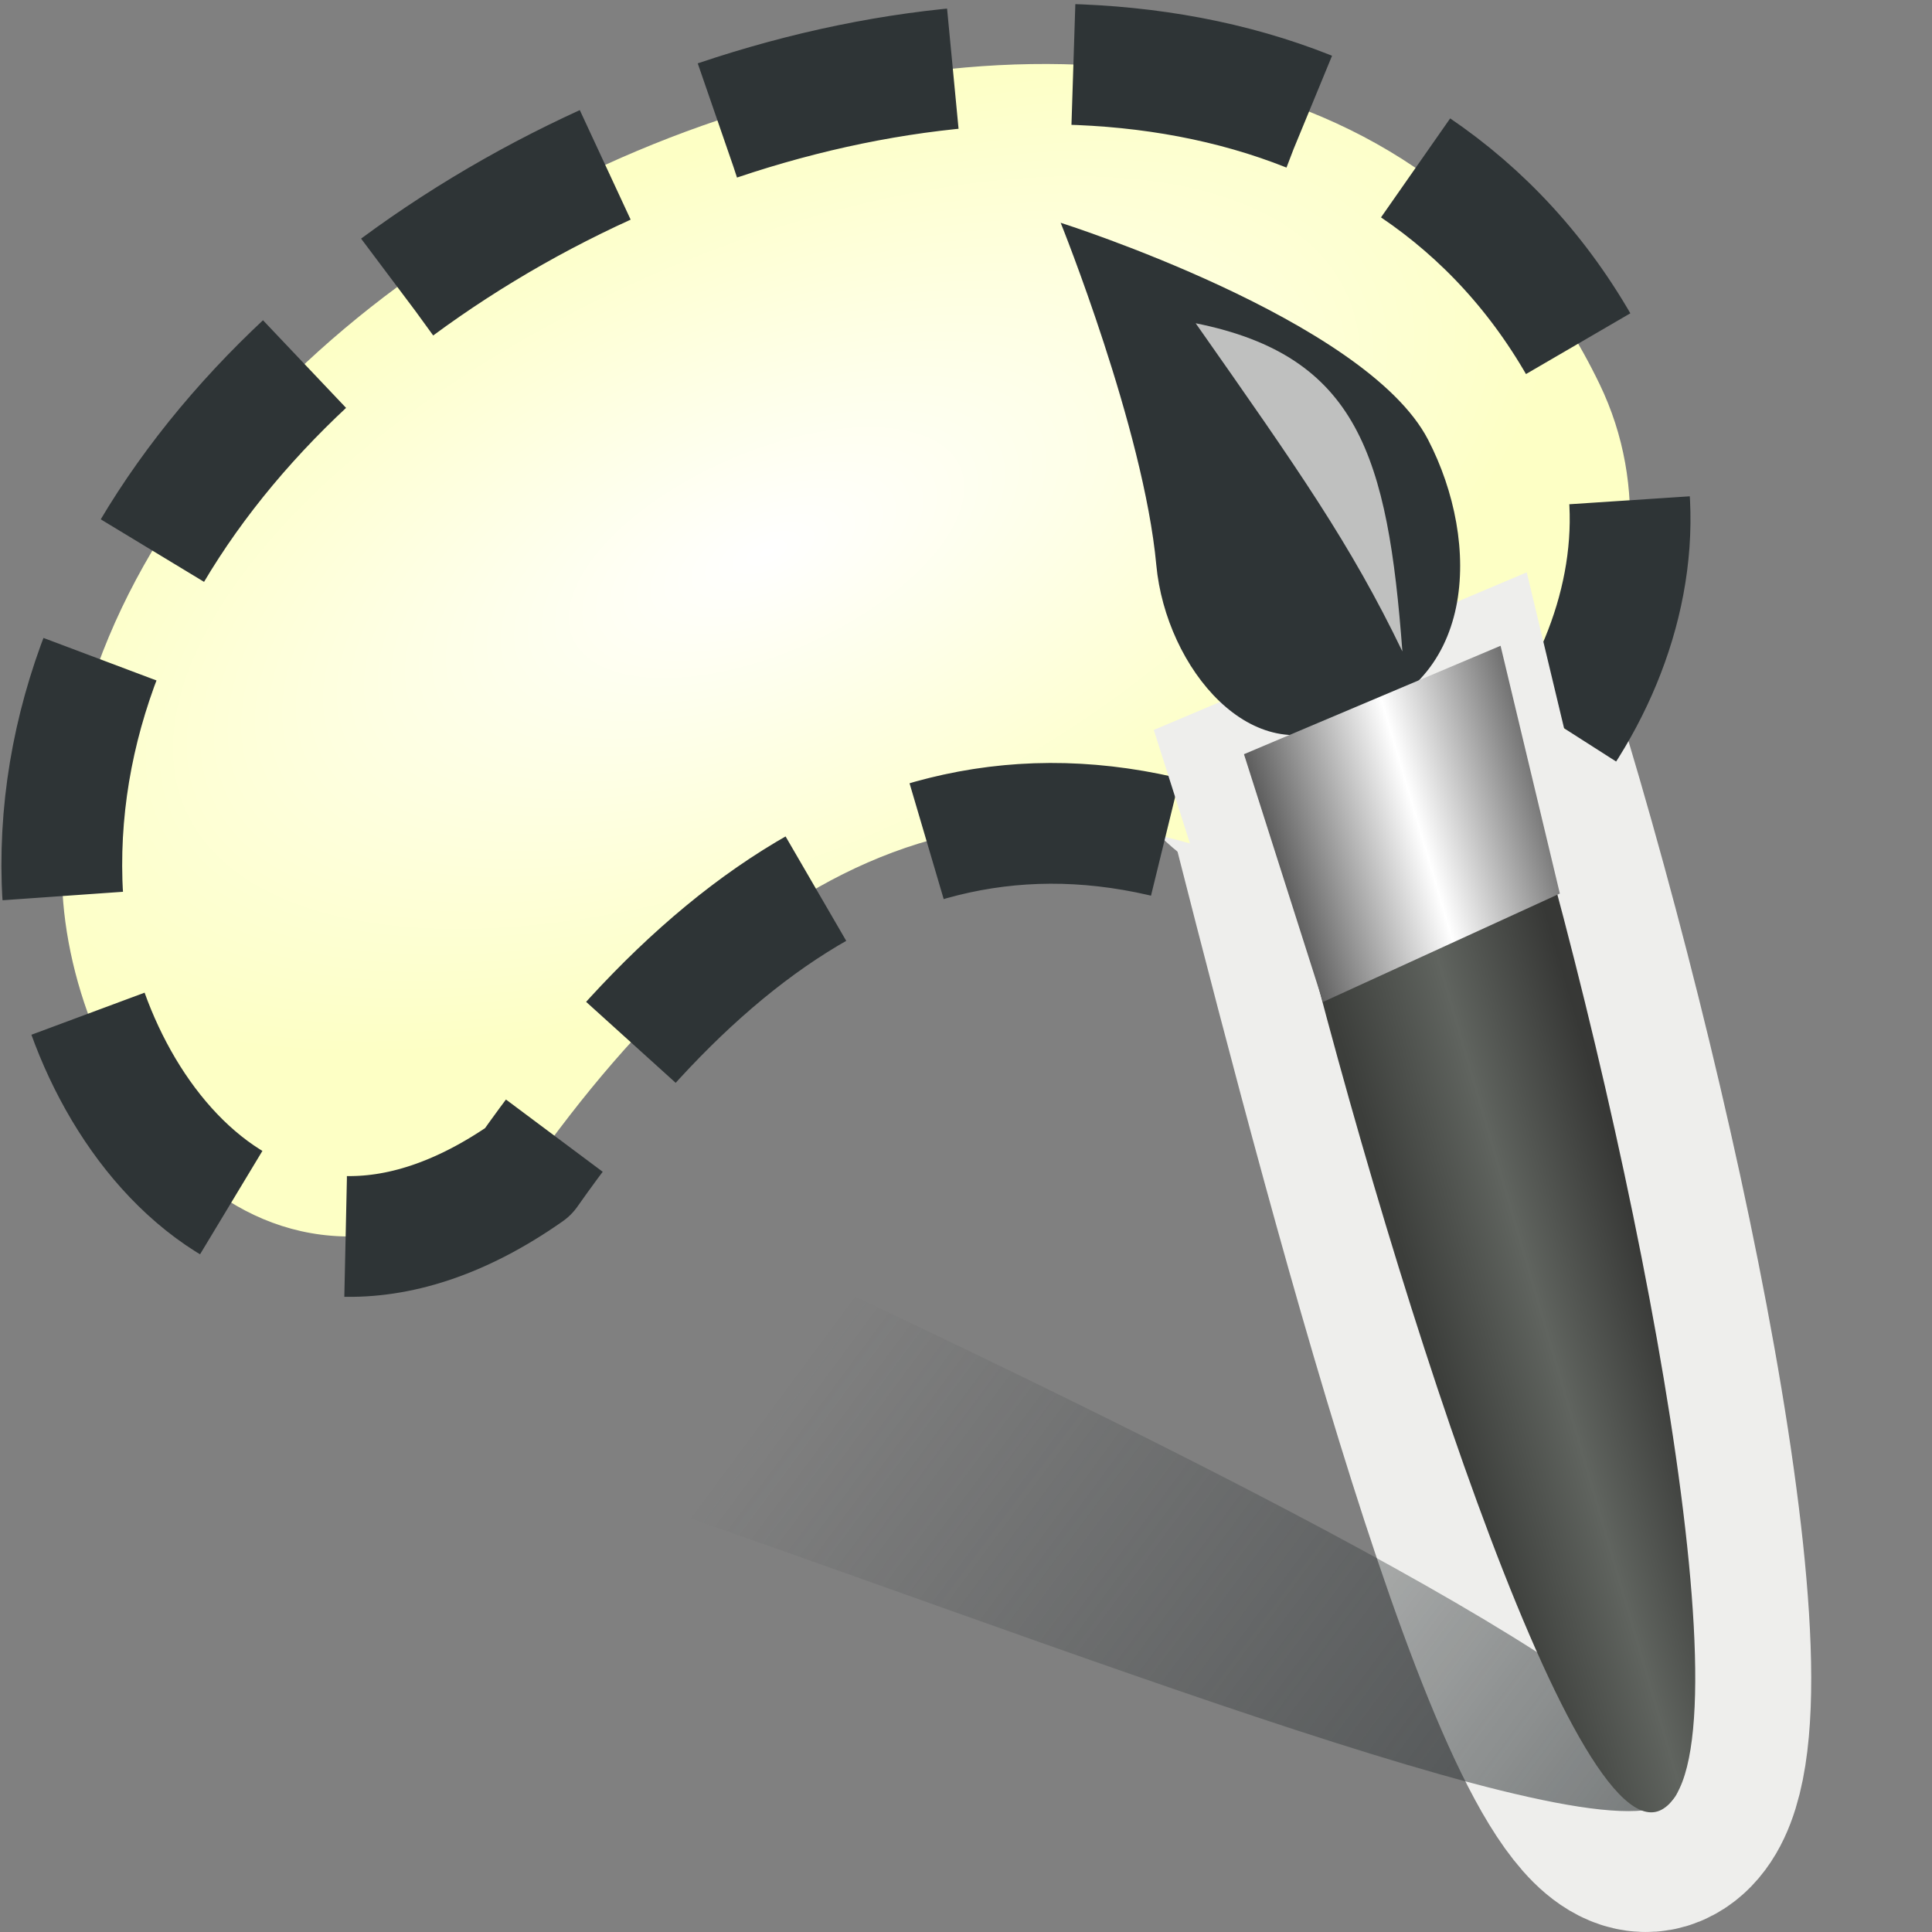 <?xml version="1.0" encoding="UTF-8" standalone="no"?>
<!-- Created with Inkscape (http://www.inkscape.org/) -->
<svg
   xmlns:dc="http://purl.org/dc/elements/1.1/"
   xmlns:cc="http://web.resource.org/cc/"
   xmlns:rdf="http://www.w3.org/1999/02/22-rdf-syntax-ns#"
   xmlns:svg="http://www.w3.org/2000/svg"
   xmlns="http://www.w3.org/2000/svg"
   xmlns:xlink="http://www.w3.org/1999/xlink"
   xmlns:sodipodi="http://sodipodi.sourceforge.net/DTD/sodipodi-0.dtd"
   xmlns:inkscape="http://www.inkscape.org/namespaces/inkscape"
   width="16px"
   height="16px"
   id="svg1979"
   sodipodi:version="0.32"
   inkscape:version="0.44.1"
   sodipodi:docbase="e:\dev_clean\src\houdini\support\icons\tools"
   sodipodi:docname="select_mode_brush.svg">
  <rect width="100%" height="100%" fill="#808080" stroke="none"/>
  <defs
     id="defs1981">
    <linearGradient
       id="linearGradient3564">
      <stop
         style="stop-color:#3c3e3b;stop-opacity:1;"
         offset="0"
         id="stop3566" />
      <stop
         id="stop3572"
         offset="0.5"
         style="stop-color:#60645f;stop-opacity:1;" />
      <stop
         style="stop-color:#373836;stop-opacity:1;"
         offset="1"
         id="stop3568" />
    </linearGradient>
    <linearGradient
       id="linearGradient3367">
      <stop
         style="stop-color:white;stop-opacity:1;"
         offset="0"
         id="stop3369" />
      <stop
         style="stop-color:#fdffc5;stop-opacity:1;"
         offset="1"
         id="stop3371" />
    </linearGradient>
    <linearGradient
       id="linearGradient3298">
      <stop
         style="stop-color:#2e3436;stop-opacity:0.619;"
         offset="0"
         id="stop3300" />
      <stop
         style="stop-color:#2e3436;stop-opacity:0;"
         offset="1"
         id="stop3302" />
    </linearGradient>
    <linearGradient
       id="linearGradient3595">
      <stop
         style="stop-color:#5f5f5f;stop-opacity:1;"
         offset="0"
         id="stop3597" />
      <stop
         id="stop3603"
         offset="0.5"
         style="stop-color:white;stop-opacity:1;" />
      <stop
         style="stop-color:#5f5f5f;stop-opacity:1;"
         offset="1"
         id="stop3599" />
    </linearGradient>
    <linearGradient
       inkscape:collect="always"
       xlink:href="#linearGradient3595"
       id="linearGradient3620"
       gradientUnits="userSpaceOnUse"
       gradientTransform="matrix(0.763,0,0,0.798,7.89,-9.849)"
       x1="3.589"
       y1="21.475"
       x2="6.588"
       y2="20.547" />
    <linearGradient
       inkscape:collect="always"
       xlink:href="#linearGradient3298"
       id="linearGradient3304"
       x1="10.224"
       y1="14.785"
       x2="3.827"
       y2="10.04"
       gradientUnits="userSpaceOnUse"
       gradientTransform="translate(3.747,0)" />
    <radialGradient
       inkscape:collect="always"
       xlink:href="#linearGradient3367"
       id="radialGradient3562"
       cx="6.747"
       cy="4.061"
       fx="6.747"
       fy="4.061"
       r="6.994"
       gradientTransform="matrix(0.916,-0.407,0.193,0.433,-0.617,5.564)"
       gradientUnits="userSpaceOnUse" />
    <linearGradient
       inkscape:collect="always"
       xlink:href="#linearGradient3564"
       id="linearGradient3570"
       x1="11.735"
       y1="10.791"
       x2="13.589"
       y2="10.25"
       gradientUnits="userSpaceOnUse" />
  </defs>
  <sodipodi:namedview
     id="base"
     pagecolor="#ffffff"
     bordercolor="#666666"
     borderopacity="1.0"
     inkscape:pageopacity="0.0"
     inkscape:pageshadow="2"
     inkscape:zoom="33.296703"
     inkscape:cx="8"
     inkscape:cy="6.9021009"
     inkscape:current-layer="layer1"
     showgrid="true"
     inkscape:grid-bbox="false"
     inkscape:document-units="px"
     inkscape:window-width="1061"
     inkscape:window-height="891"
     inkscape:window-x="379"
     inkscape:window-y="18" />
  <g
     id="layer1"
     inkscape:label="Layer 1"
     inkscape:groupmode="layer">
    <path
       style="fill:#2e3436;fill-opacity:1;fill-rule:evenodd;stroke:#eeeeec;stroke-width:2;stroke-linecap:butt;stroke-linejoin:miter;stroke-miterlimit:4;stroke-dasharray:none;stroke-opacity:1"
       d="M 11.096,6.315 C 10.357,6.731 9.887,5.765 9.807,4.908 C 9.703,3.78 9.257,2.353 9.257,2.353 C 9.257,2.353 11.485,2.907 11.847,3.975 C 12.208,5.042 12.22,6.047 11.096,6.315 z "
       id="path3589"
       sodipodi:nodetypes="cscsc" />
    <path
       style="fill:#555753;fill-opacity:1;fill-rule:evenodd;stroke:#eeeeec;stroke-width:2;stroke-linecap:butt;stroke-linejoin:miter;stroke-miterlimit:4;stroke-dasharray:none;stroke-opacity:1"
       d="M 10.711,6.769 C 11.57,10.132 12.956,15.382 13.717,14.978 C 14.512,14.556 13.487,9.527 12.419,6.063 L 10.711,6.769 z "
       id="path3585"
       sodipodi:nodetypes="czcc" />
    <path
       style="fill:url(#linearGradient3304);fill-opacity:1;fill-rule:evenodd;stroke:none;stroke-width:1px;stroke-linecap:butt;stroke-linejoin:miter;stroke-opacity:1"
       d="M 4.72,12.227 C 8.893,13.657 13.507,15.512 13.88,14.867 C 14.24,14.244 10.346,12.275 6.801,10.606 L 4.72,12.227 z "
       id="path2411"
       sodipodi:nodetypes="czcc" />
    <path
       style="opacity:1;color:black;fill:url(#radialGradient3562);fill-opacity:1.0;fill-rule:evenodd;stroke:#2e3436;stroke-width:1;stroke-linecap:butt;stroke-linejoin:round;marker:none;marker-start:none;marker-mid:none;marker-end:none;stroke-miterlimit:4;stroke-dasharray:2,1;stroke-dashoffset:2;stroke-opacity:1;visibility:visible;display:inline;overflow:visible"
       d="M 13.247,3.181 C 14.066,4.876 12.774,6.984 11.114,7.522 C 8.355,5.972 6.2,7.109 4.373,9.705 C 2.126,11.283 0.567,9.034 0.514,7.306 C 0.338,1.639 10.575,-2.356 13.247,3.181 z "
       id="rect3308"
       sodipodi:nodetypes="cccss" />
    <path
       style="opacity:1;color:black;fill:#eeeeec;fill-opacity:1;fill-rule:evenodd;stroke:#eeeeec;stroke-width:1px;stroke-linecap:butt;stroke-linejoin:miter;marker:none;marker-start:none;marker-mid:none;marker-end:none;stroke-miterlimit:4;stroke-dasharray:none;stroke-dashoffset:0;stroke-opacity:1;visibility:visible;display:inline;overflow:visible"
       d="M 10.17,6.328 L 10.824,8.38 L 12.786,7.482 L 12.295,5.43 L 10.17,6.328 z "
       id="path3327"
       sodipodi:nodetypes="ccccc" />
    <path
       style="fill:url(#linearGradient3570);fill-opacity:1.0;fill-rule:evenodd;stroke:none;stroke-width:1px;stroke-linecap:butt;stroke-linejoin:miter;stroke-opacity:1"
       d="M 10.654,7.13 C 11.453,10.418 13.029,15.381 13.761,14.987 C 14.525,14.575 13.579,9.659 12.58,6.272 L 10.654,7.13 z "
       id="path2694"
       sodipodi:nodetypes="czcc" />
    <path
       style="fill:#2e3436;fill-opacity:1;fill-rule:evenodd;stroke:none;stroke-width:1px;stroke-linecap:butt;stroke-linejoin:miter;stroke-opacity:1"
       d="M 11.116,5.98 C 10.377,6.396 9.656,5.537 9.576,4.679 C 9.472,3.551 8.784,1.845 8.784,1.845 C 8.784,1.845 11.309,2.645 11.826,3.64 C 12.269,4.493 12.24,5.712 11.116,5.98 z "
       id="path3583"
       sodipodi:nodetypes="cscsc" />
    <path
       style="fill:#eeeeec;fill-opacity:0.75;fill-rule:evenodd;stroke:none;stroke-width:1px;stroke-linecap:butt;stroke-linejoin:miter;stroke-opacity:1"
       d="M 11.614,5.395 C 11.493,3.782 11.248,2.948 9.902,2.677 C 10.758,3.897 11.186,4.507 11.614,5.395 z "
       id="path3591"
       sodipodi:nodetypes="ccc" />
    <path
       style="opacity:1;color:black;fill:url(#linearGradient3620);fill-opacity:1;fill-rule:evenodd;stroke:none;stroke-width:1px;stroke-linecap:butt;stroke-linejoin:miter;marker:none;marker-start:none;marker-mid:none;marker-end:none;stroke-miterlimit:4;stroke-dasharray:none;stroke-dashoffset:0;stroke-opacity:1;visibility:visible;display:inline;overflow:visible"
       d="M 10.302,6.246 L 10.956,8.298 L 12.918,7.4 L 12.427,5.348 L 10.302,6.246 z "
       id="path3593"
       sodipodi:nodetypes="ccccc" />
  </g>
</svg>
